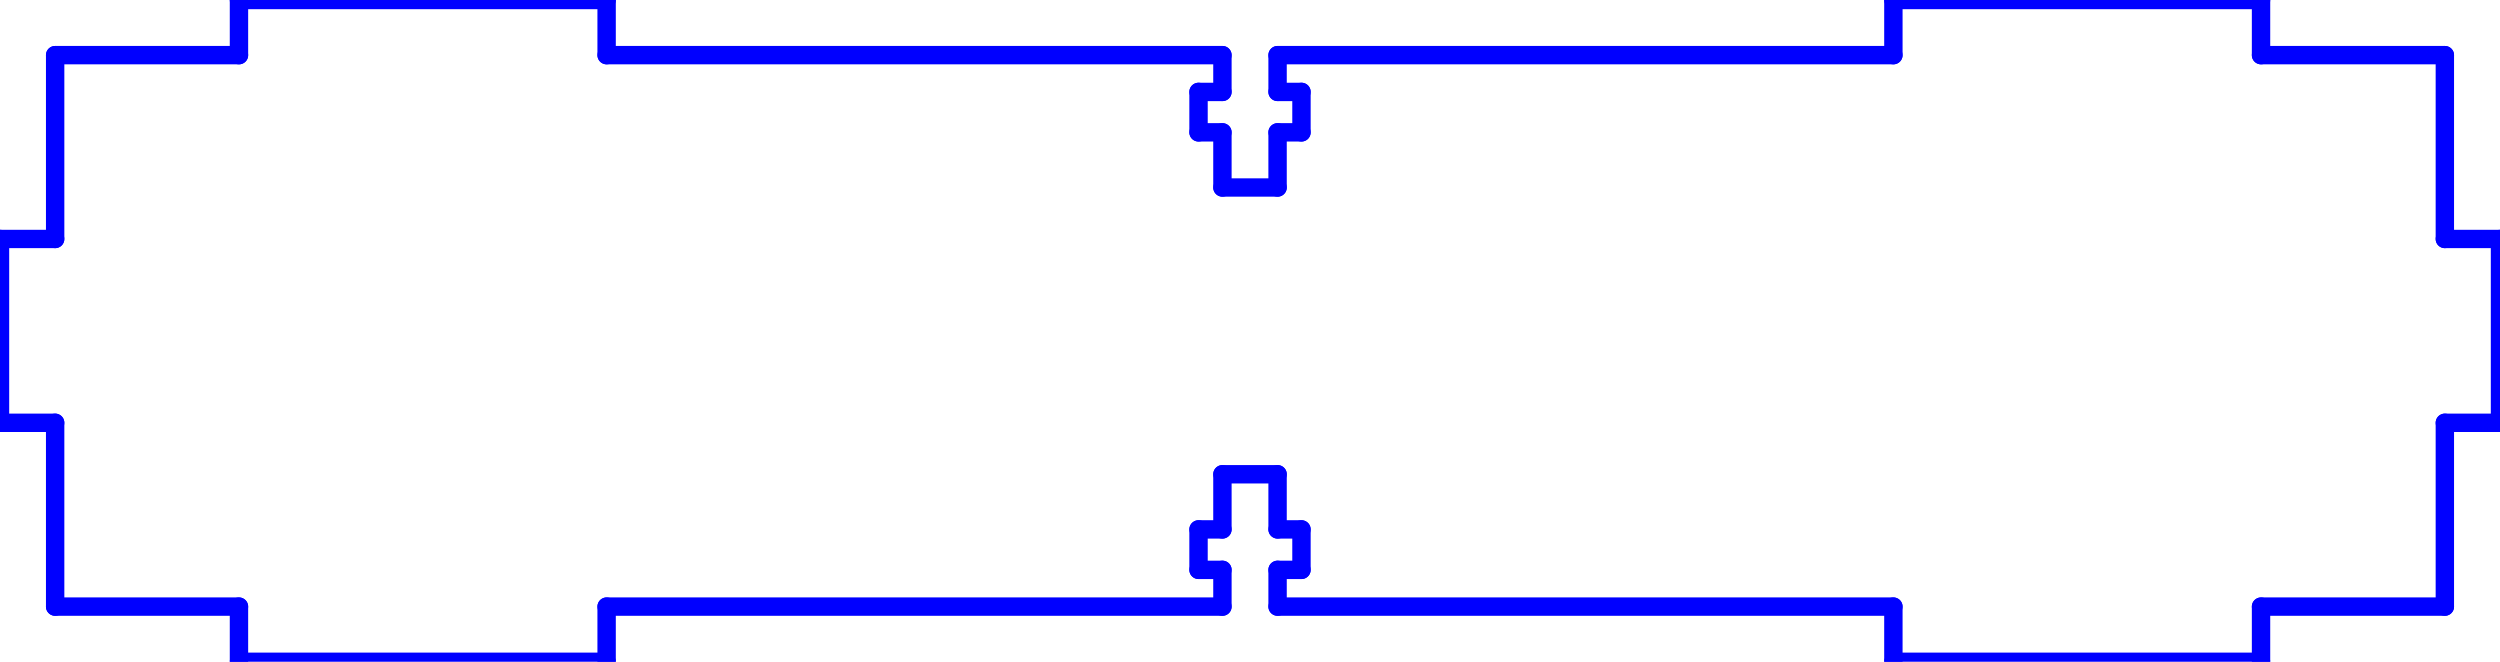<?xml version="1.0" standalone="no"?>
<!DOCTYPE svg PUBLIC "-//W3C//DTD SVG 1.1//EN" "http://www.w3.org/Graphics/SVG/1.1/DTD/svg11.dtd">
<svg width="136mm" height="36mm"
 viewBox="0 0 136 36"
 xmlns="http://www.w3.org/2000/svg" version="1.1"
 xmlns:xlink="http://www.w3.org/1999/xlink">
<desc>Output from Flights of Ideas SVG Sketchup Plugin</desc>

  <g id="face0" fill="none" stroke="rgb(0,0,255)" stroke-width="1" stroke-miterlimit="4" stroke-dasharray="none" stroke-linejoin="round" stroke-linecap="round">
    <line x1="3" y1="33" x2="13" y2="33"/>
    <line x1="13" y1="33" x2="13" y2="36"/>
    <line x1="13" y1="36" x2="33" y2="36"/>
    <line x1="33" y1="36" x2="33" y2="33"/>
    <line x1="33" y1="33" x2="66.5" y2="33"/>
    <line x1="66.5" y1="33" x2="66.5" y2="31"/>
    <line x1="66.5" y1="31" x2="65.2" y2="31"/>
    <line x1="65.2" y1="31" x2="65.2" y2="28.8"/>
    <line x1="65.2" y1="28.8" x2="66.5" y2="28.8"/>
    <line x1="66.5" y1="28.8" x2="66.5" y2="25.8"/>
    <line x1="66.5" y1="25.8" x2="69.5" y2="25.8"/>
    <line x1="69.5" y1="25.8" x2="69.5" y2="28.8"/>
    <line x1="69.5" y1="28.8" x2="70.8" y2="28.8"/>
    <line x1="70.8" y1="28.8" x2="70.8" y2="31"/>
    <line x1="70.8" y1="31" x2="69.5" y2="31"/>
    <line x1="69.5" y1="31" x2="69.5" y2="33"/>
    <line x1="69.5" y1="33" x2="103" y2="33"/>
    <line x1="103" y1="33" x2="103" y2="36"/>
    <line x1="103" y1="36" x2="123" y2="36"/>
    <line x1="123" y1="36" x2="123" y2="33"/>
    <line x1="123" y1="33" x2="133" y2="33"/>
    <line x1="133" y1="33" x2="133" y2="23"/>
    <line x1="133" y1="23" x2="136" y2="23"/>
    <line x1="136" y1="23" x2="136" y2="13"/>
    <line x1="136" y1="13" x2="133" y2="13"/>
    <line x1="133" y1="13" x2="133" y2="3"/>
    <line x1="133" y1="3" x2="123" y2="3"/>
    <line x1="123" y1="3" x2="123" y2="0"/>
    <line x1="123" y1="0" x2="103" y2="0"/>
    <line x1="103" y1="0" x2="103" y2="3"/>
    <line x1="103" y1="3" x2="69.5" y2="3"/>
    <line x1="69.5" y1="3" x2="69.5" y2="5"/>
    <line x1="69.5" y1="5" x2="70.8" y2="5"/>
    <line x1="70.8" y1="5" x2="70.8" y2="7.2"/>
    <line x1="70.8" y1="7.2" x2="69.5" y2="7.2"/>
    <line x1="69.5" y1="7.2" x2="69.5" y2="10.2"/>
    <line x1="69.5" y1="10.2" x2="66.5" y2="10.2"/>
    <line x1="66.5" y1="10.2" x2="66.5" y2="7.2"/>
    <line x1="66.5" y1="7.2" x2="65.2" y2="7.2"/>
    <line x1="65.2" y1="7.2" x2="65.2" y2="5"/>
    <line x1="65.2" y1="5" x2="66.5" y2="5"/>
    <line x1="66.5" y1="5" x2="66.5" y2="3"/>
    <line x1="66.5" y1="3" x2="33" y2="3"/>
    <line x1="33" y1="3" x2="33" y2="0"/>
    <line x1="33" y1="0" x2="13" y2="0"/>
    <line x1="13" y1="0" x2="13" y2="3"/>
    <line x1="13" y1="3" x2="3" y2="3"/>
    <line x1="3" y1="3" x2="3" y2="13"/>
    <line x1="3" y1="13" x2="0" y2="13"/>
    <line x1="0" y1="13" x2="0" y2="23"/>
    <line x1="0" y1="23" x2="3" y2="23"/>
    <line x1="3" y1="23" x2="3" y2="33"/>
  </g>
</svg>
